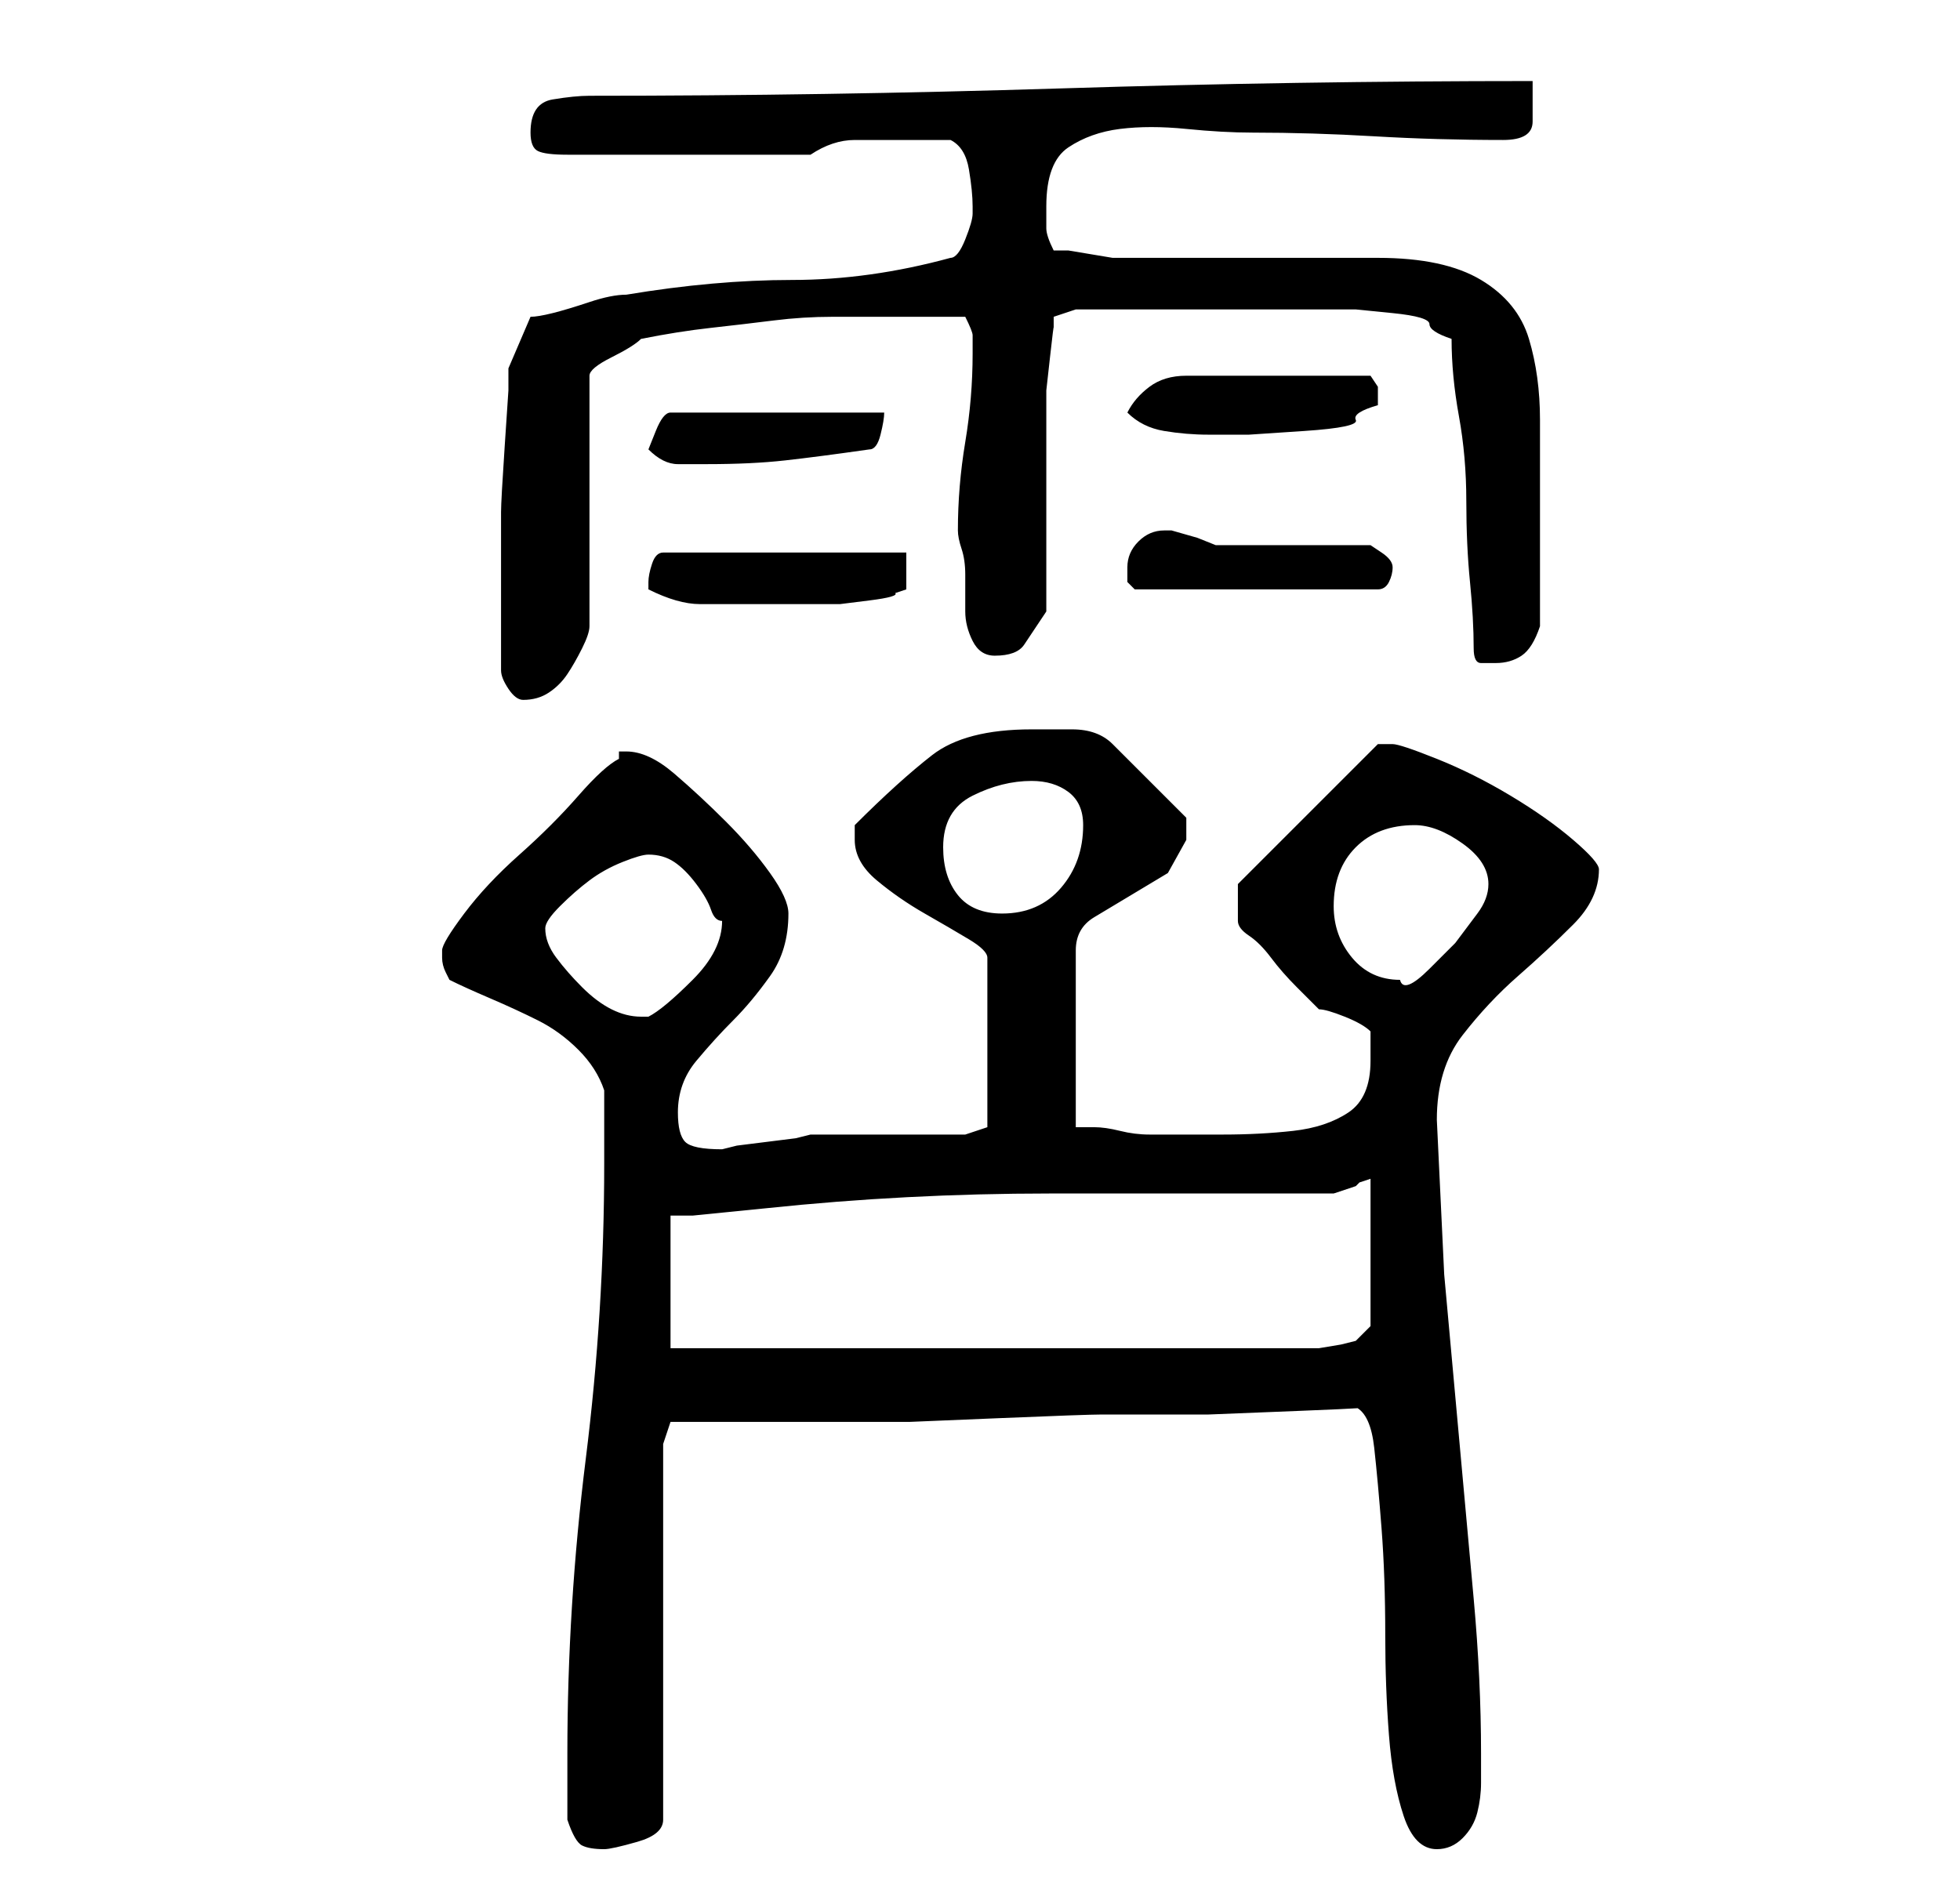 <?xml version="1.0" standalone="no"?>
<!DOCTYPE svg PUBLIC "-//W3C//DTD SVG 1.1//EN" "http://www.w3.org/Graphics/SVG/1.1/DTD/svg11.dtd" >
<svg xmlns="http://www.w3.org/2000/svg" xmlns:xlink="http://www.w3.org/1999/xlink" version="1.1" viewBox="-10 0 266 256">
   <path fill="currentColor"
d="M67 247q1 3 2 3.5t3 0.5q1 0 4.5 -1t3.5 -3v-51l1 -3h24h8.5t12 -0.5t14 -0.5h14.5t12.5 -0.5t7.5 -0.5q2 1 2.5 5.5t1 11t0.5 14.5q0 7 0.5 13.5t2 11t4.5 4.5q2 0 3.5 -1.5t2 -3.5t0.5 -4v-4q0 -10 -1 -21l-2 -22l-2 -22t-1 -21q0 -7 3.5 -11.5t7.5 -8t7.5 -7t3.5 -7.5
q0 -1 -3.5 -4t-8.5 -6t-10 -5t-6 -2h-1.5h-0.5l-19 19v5q0 1 1.5 2t3 3t3.5 4l3 3q1 0 3.5 1t3.5 2v1v3q0 5 -3 7t-7.5 2.5t-9.5 0.5h-9h-1v0q-2 0 -4 -0.5t-3.5 -0.5h-2.5v-24q0 -3 2.5 -4.5l5 -3l5 -3t2.5 -4.5v-3l-1.5 -1.5l-3 -3l-3 -3l-2.5 -2.5q-2 -2 -5.5 -2h-5.5
q-9 0 -13.5 3.5t-10.5 9.5v2q0 3 3 5.5t6.5 4.5t6 3.5t2.5 2.5v23l-3 1h-4h-7h-6h-4l-2 0.5t-4 0.5t-4 0.5l-2 0.5q-4 0 -5 -1t-1 -4q0 -4 2.5 -7t5 -5.5t5 -6t2.5 -8.5q0 -2 -2.5 -5.5t-6 -7t-7 -6.5t-6.5 -3h-1v1q-2 1 -5.5 5t-8 8t-7.5 8t-3 5v1q0 1 0.5 2l0.5 1
q2 1 5.5 2.5t6.5 3t5.5 4t3.5 5.5v10q0 20 -2.5 40t-2.5 40v9zM81 183v-18h3t5 -0.5t5 -0.5q19 -2 38.5 -2h38.5l1.5 -0.5l1.5 -0.5l0.5 -0.5t1.5 -0.5v20l-0.5 0.5l-1.5 1.5l-2 0.5t-3 0.5h-88zM64 126q0 -1 2 -3t4 -3.5t4.5 -2.5t3.5 -1q2 0 3.5 1t3 3t2 3.5t1.5 1.5
q0 4 -4 8t-6 5h-0.5h-0.5q-2 0 -4 -1t-4 -3t-3.5 -4t-1.5 -4zM171 123q0 -5 3 -8t8 -3q3 0 6.5 2.5t3.5 5.5q0 2 -1.5 4l-3 4t-3.5 3.5t-4 1.5q-4 0 -6.5 -3t-2.5 -7zM118 115q0 -5 4 -7t8 -2q3 0 5 1.5t2 4.5q0 5 -3 8.5t-8 3.5q-4 0 -6 -2.5t-2 -6.5zM58 91q0 1 1 2.5
t2 1.5q2 0 3.5 -1t2.5 -2.5t2 -3.5t1 -3v-34q0 -1 3 -2.5t4 -2.5q5 -1 9.5 -1.5t8.5 -1t8 -0.5h9h9q1 2 1 2.5v2.5q0 6 -1 12t-1 12q0 1 0.5 2.5t0.5 3.5v3.5v1.5q0 2 1 4t3 2q3 0 4 -1.5l3 -4.5v-5v-8v-8.5v-5.5v-3t0.5 -4.5t0.5 -4v-1.5l3 -1h2.5h3.5h5h3h5h7h5.5h3.5h3
t5 0.5t5 1.5t3 2q0 5 1 10.5t1 11.5t0.5 11t0.5 9q0 2 1 2h2q2 0 3.5 -1t2.5 -4v-13v-15q0 -6 -1.5 -11t-6.5 -8t-14 -3h-6h-11h-11h-6h-2t-3 -0.5t-3 -0.5h-2q-1 -2 -1 -3v-3q0 -6 3 -8t7 -2.5t9 0t9 0.5q8 0 16.5 0.5t17.5 0.5q4 0 4 -2.5v-5.5q-32 0 -64 1t-64 1
q-2 0 -5 0.5t-3 4.5q0 2 1 2.5t4 0.5h33q3 -2 6 -2h6h3.5h3.5q2 1 2.5 4t0.5 5v1q0 1 -1 3.5t-2 2.5q-11 3 -21.5 3t-22.5 2q-2 0 -5 1t-5 1.5t-3 0.5l-3 7v3t-0.5 7.5t-0.5 9v7.5v7v7zM78 80q4 2 7 2h7h8h4t4 -0.5t3.5 -1l1.5 -0.5v-5h-33q-1 0 -1.5 1.5t-0.5 2.5v1z
M143 77v2t1 1h33q1 0 1.5 -1t0.5 -2t-1.5 -2l-1.5 -1h-4.5h-6.5h-6h-4l-2.5 -1t-3.5 -1h-0.5h-0.5q-2 0 -3.5 1.5t-1.5 3.5zM78 61q2 2 4 2h4q6 0 10.5 -0.5t11.5 -1.5q1 0 1.5 -2t0.5 -3h-29q-1 0 -2 2.5zM143 56q2 2 5 2.5t6 0.5h5.5t7.5 -0.5t7 -1.5t3 -2v-2.5t-1 -1.5
h-25q-3 0 -5 1.5t-3 3.5z" />
</svg>
